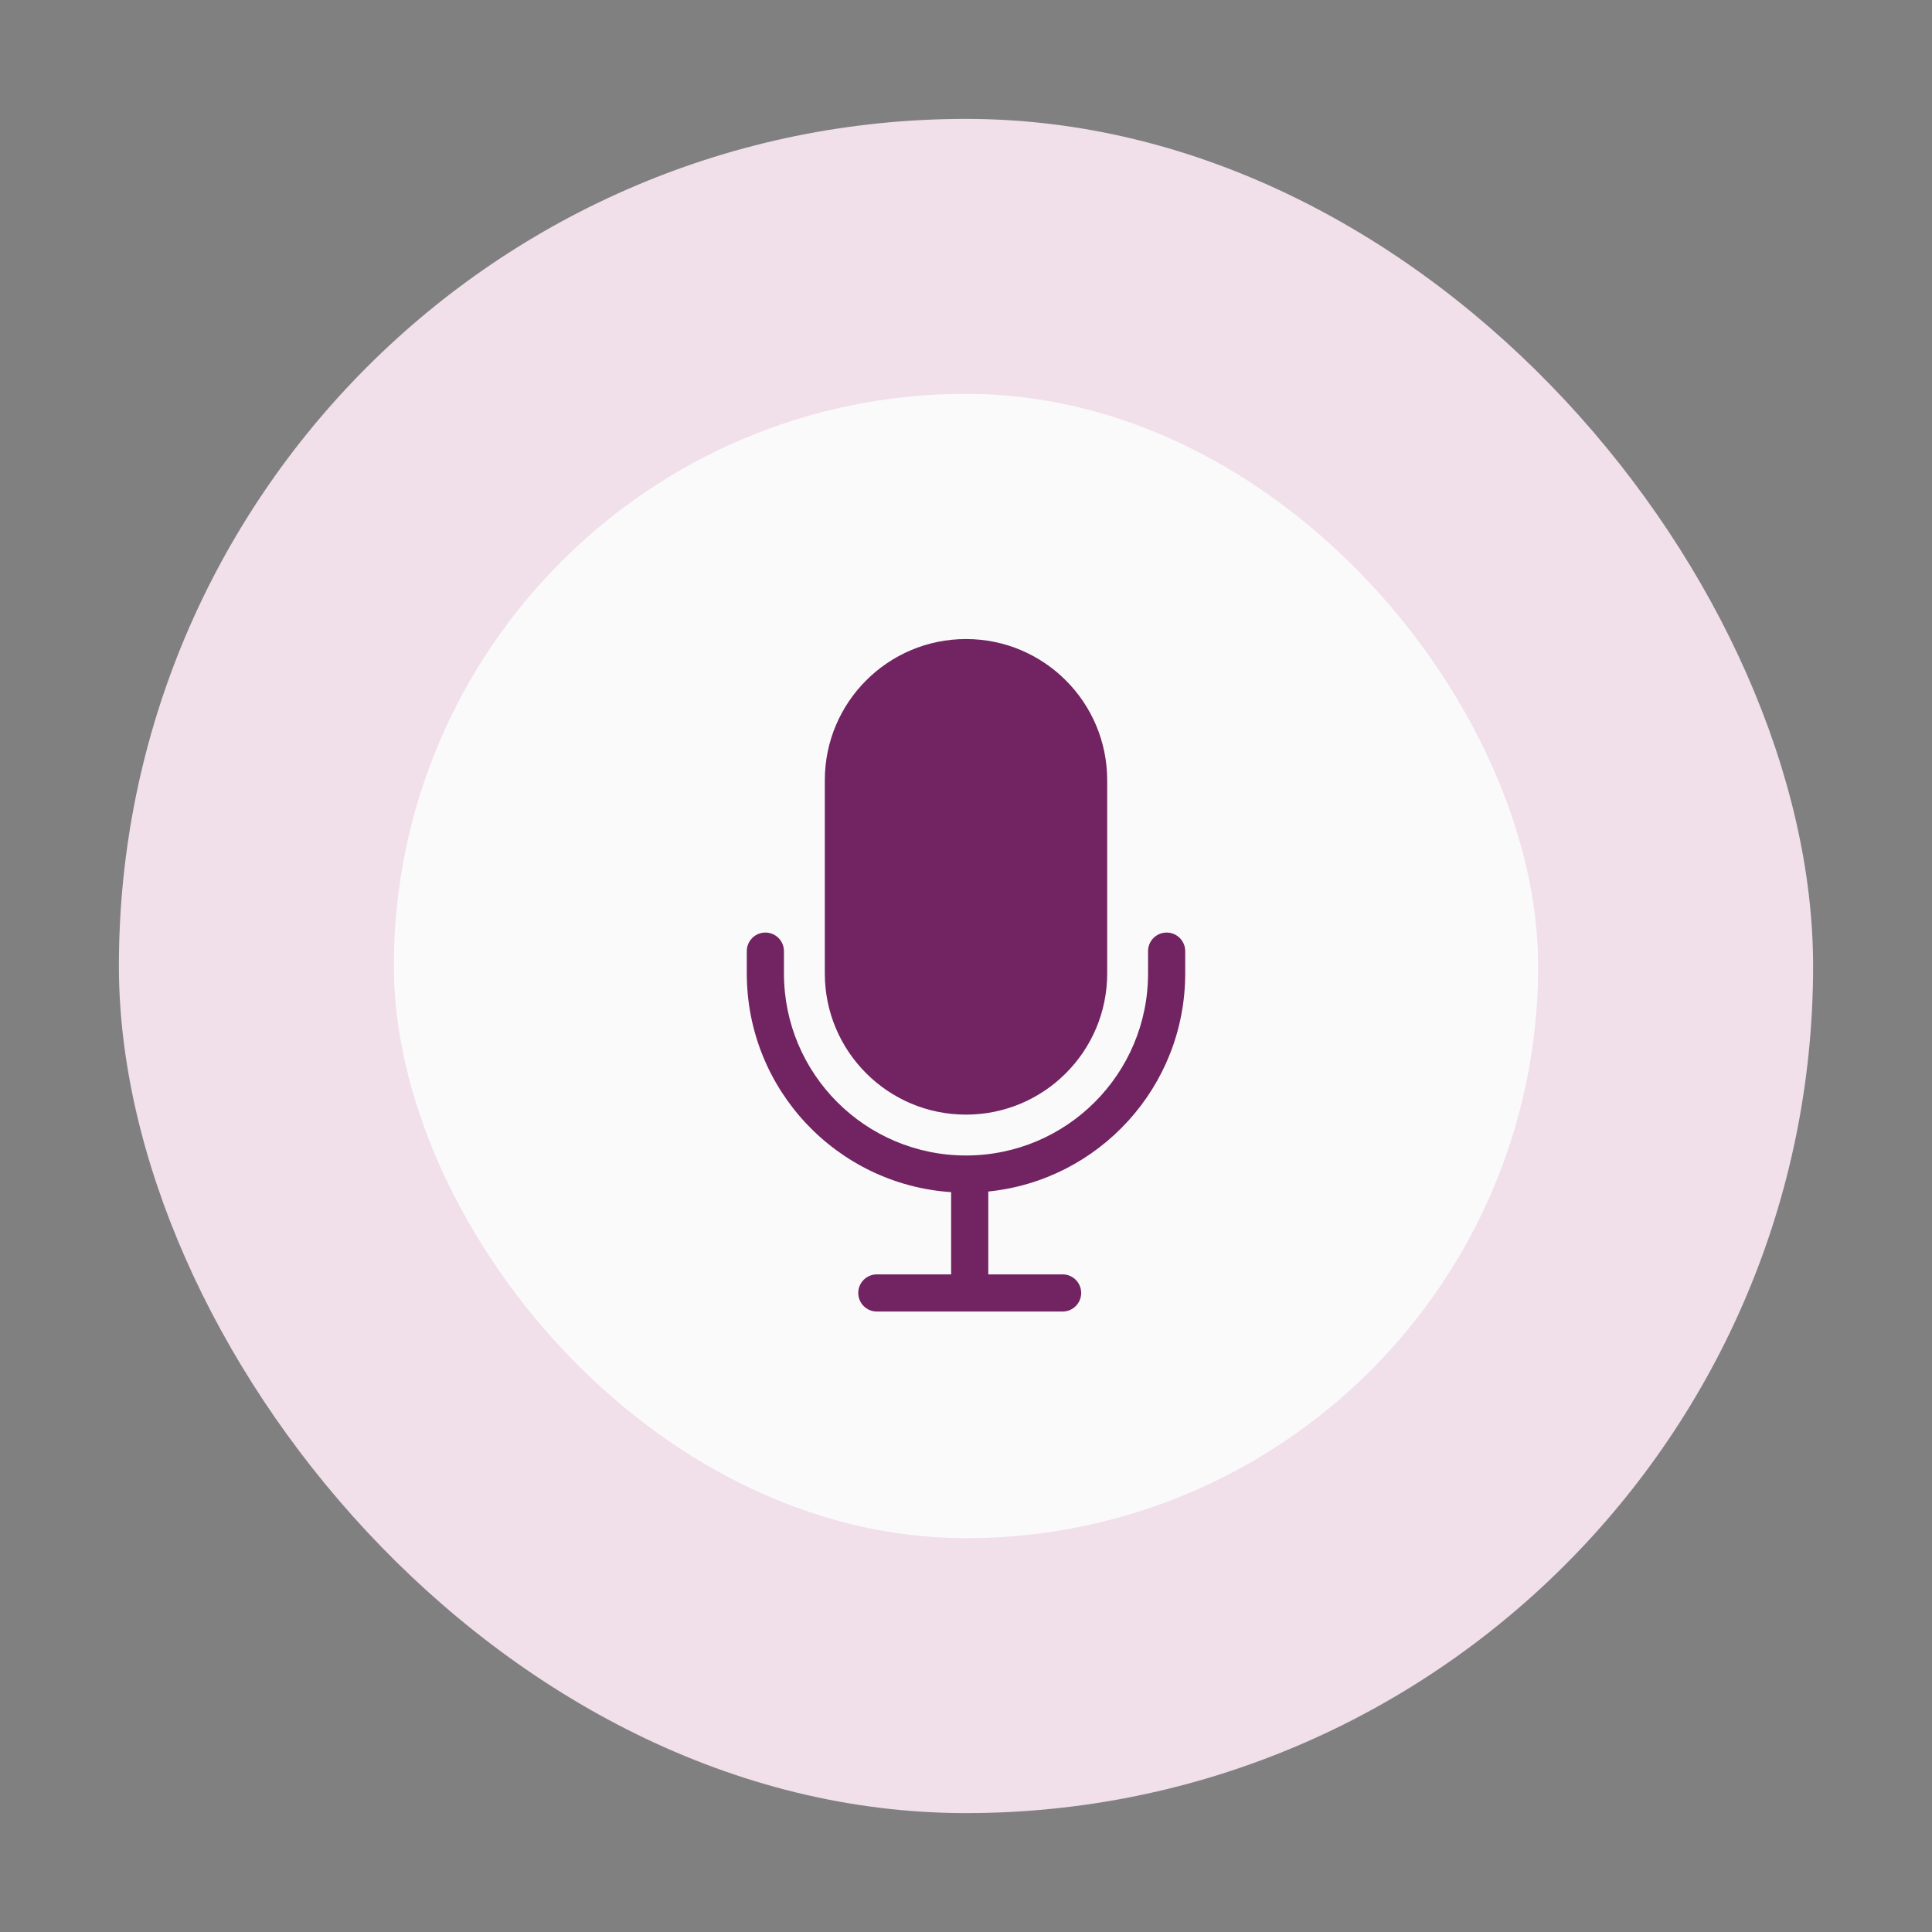 <svg width="260" height="260" viewBox="0 0 260 260" fill="none" xmlns="http://www.w3.org/2000/svg">
<rect x="0" y="0" width="260" height="260" fill="#808080" stroke="none"/>
<rect x="16" y="16" width="228" height="228" rx="114" fill="#F1DFEA" fillOpacity="0.69"/>
<rect x="53" y="53" width="154" height="154" rx="77" fill="#FAFAFA"/>
<path fillRule="evenodd" clipRule="evenodd" d="M144 131V105C144 97.268 137.732 91 130 91C122.268 91 116 97.268 116 105V131C116 138.732 122.268 145 130 145C137.732 145 144 138.732 144 131ZM130 86C119.507 86 111 94.507 111 105V131C111 141.493 119.507 150 130 150C140.493 150 149 141.493 149 131V105C149 94.507 140.493 86 130 86ZM103 125.5C104.381 125.5 105.5 126.619 105.5 128V131C105.5 144.531 116.469 155.5 130 155.5C143.531 155.5 154.5 144.531 154.5 131V128C154.5 126.619 155.619 125.5 157 125.5C158.381 125.5 159.5 126.619 159.5 128V131C159.5 146.28 147.883 158.846 133 160.349V171.5H143C144.381 171.5 145.5 172.619 145.5 174C145.5 175.381 144.381 176.5 143 176.5H130.5H118C116.619 176.5 115.5 175.381 115.5 174C115.5 172.619 116.619 171.5 118 171.5H128V160.433C112.64 159.405 100.5 146.62 100.5 131V128C100.5 126.619 101.619 125.5 103 125.5Z" fill="#722362"/>
</svg>
